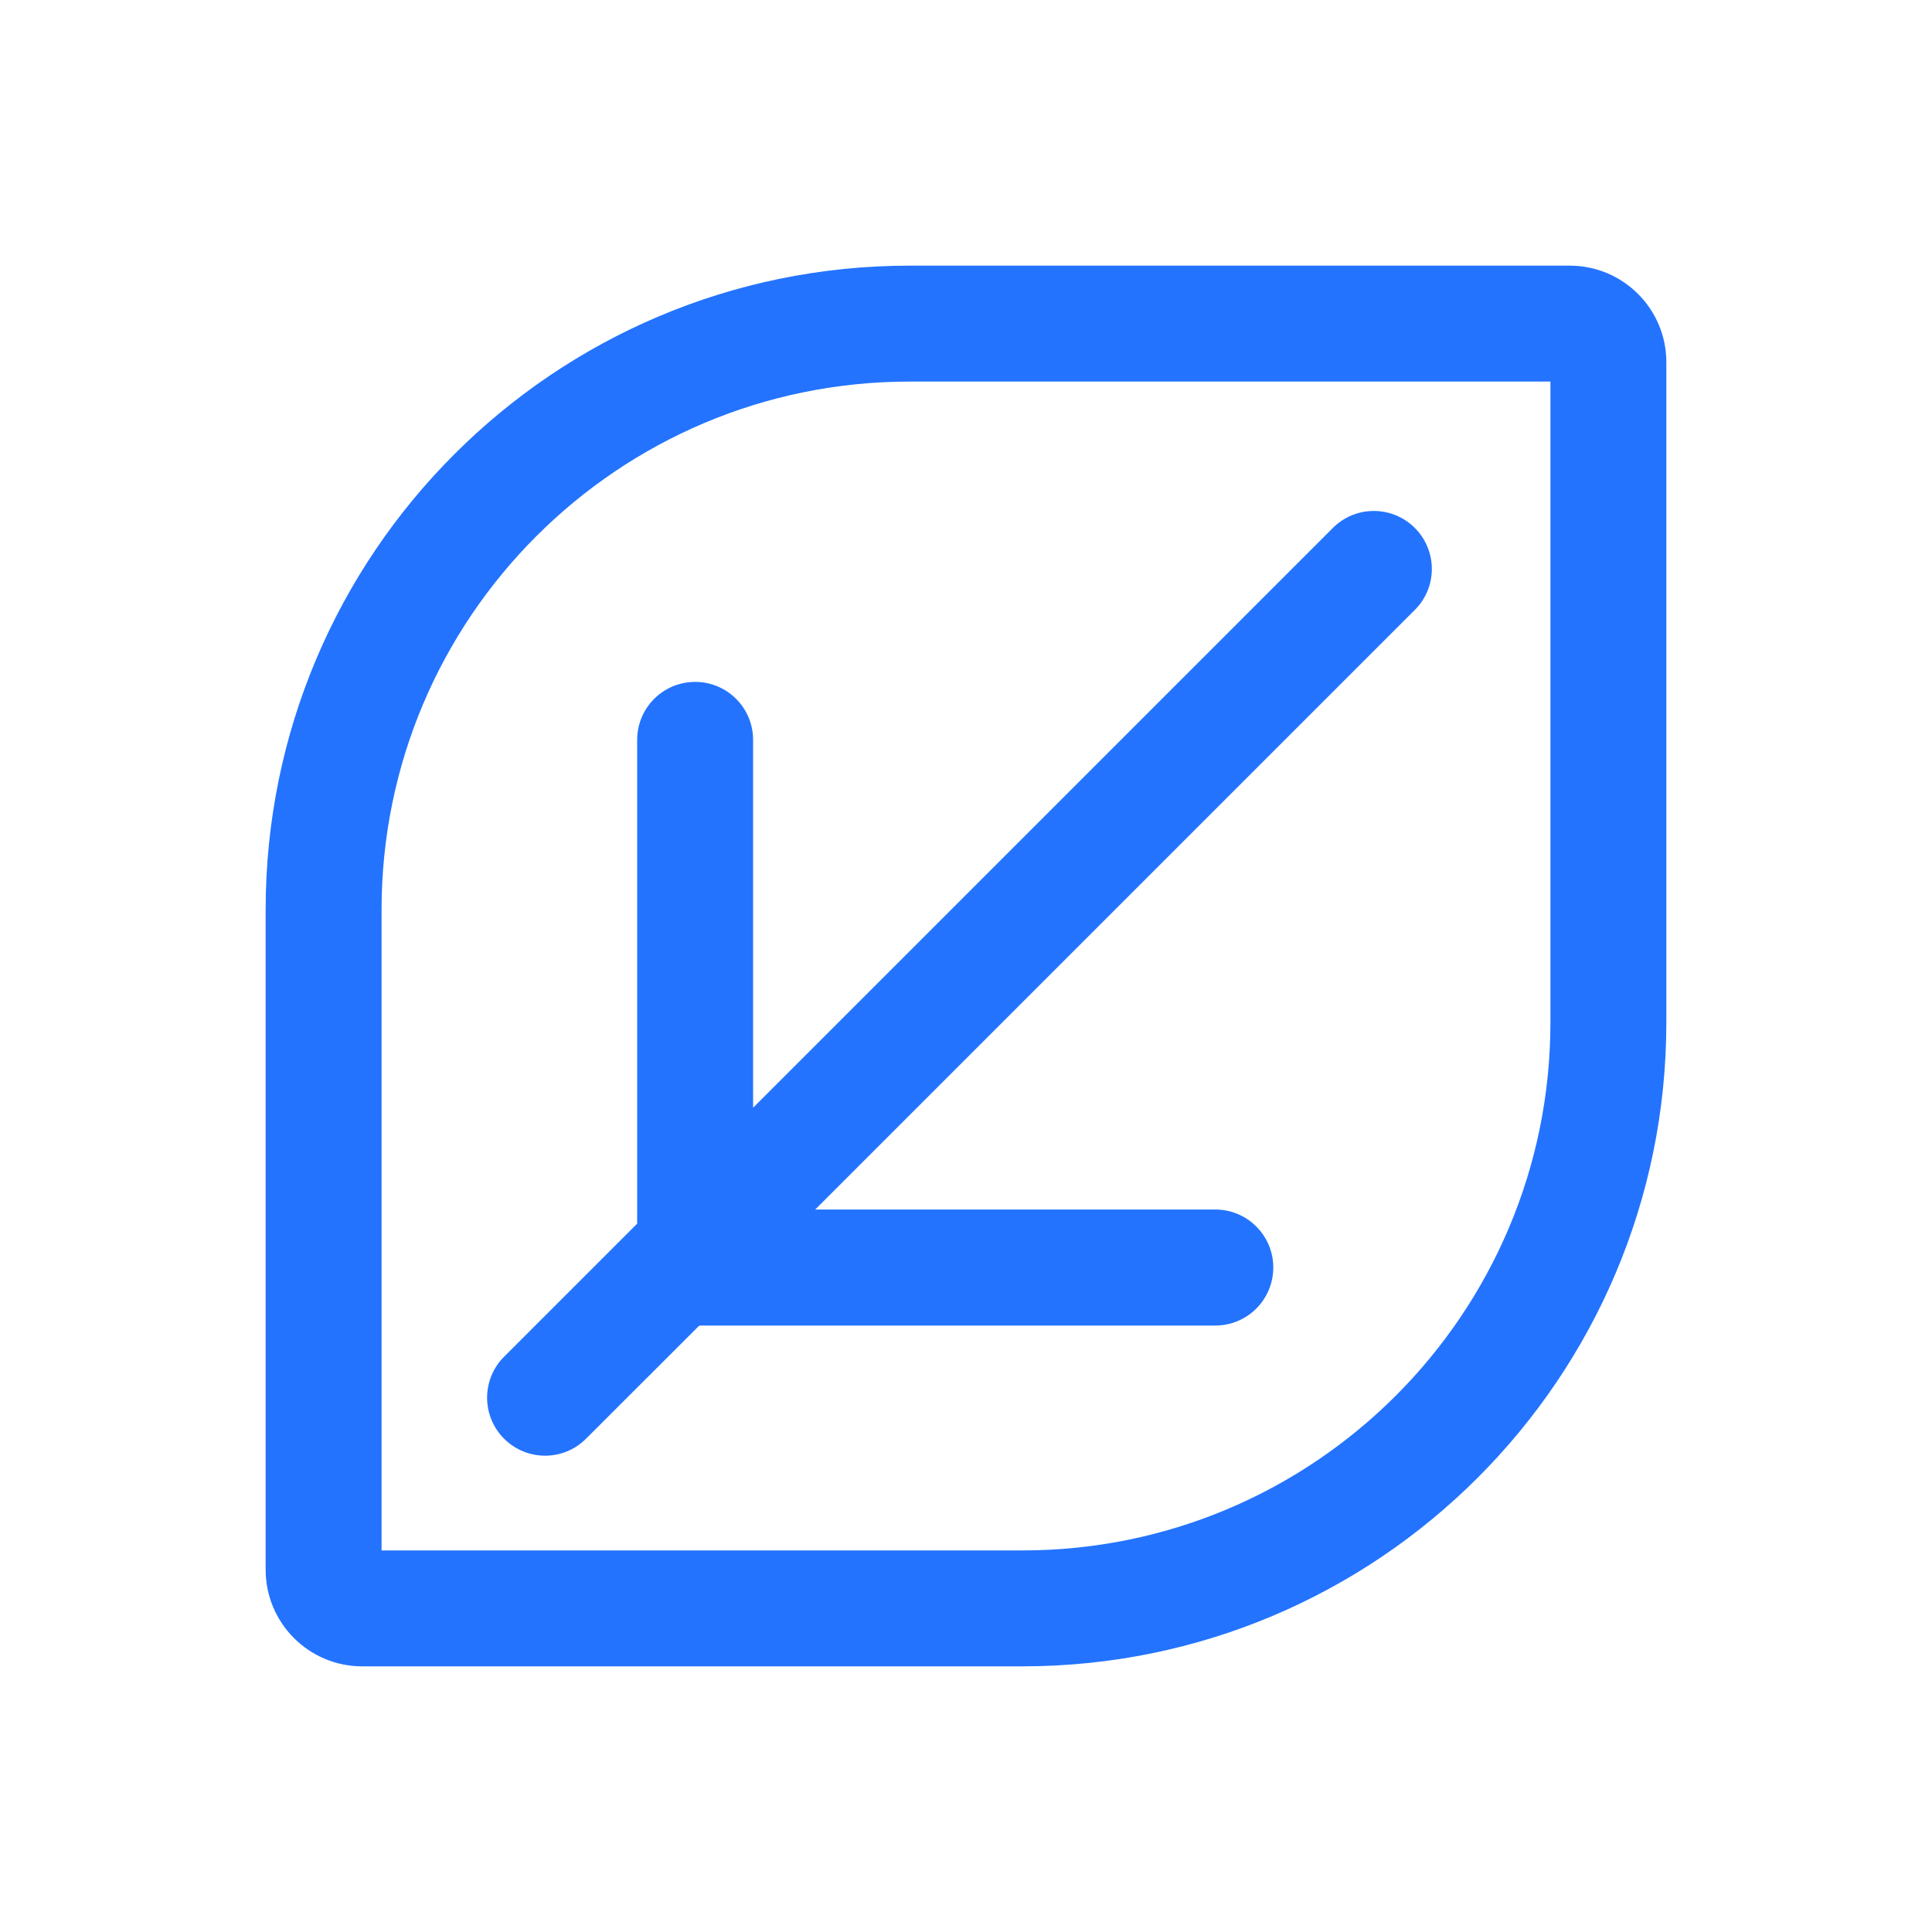 <svg width="20" height="20" viewBox="0 0 20 20" fill="none" xmlns="http://www.w3.org/2000/svg">
<path fill-rule="evenodd" clip-rule="evenodd" d="M9.417 3.95H16.05V10.583C16.05 13.602 13.602 16.05 10.583 16.05H3.95V9.417C3.95 6.398 6.398 3.95 9.417 3.95ZM2.75 9.417C2.75 5.735 5.735 2.75 9.417 2.75H16.25C16.802 2.75 17.25 3.198 17.25 3.75V10.583C17.25 14.265 14.265 17.25 10.583 17.25H3.75C3.198 17.25 2.75 16.802 2.75 16.25V9.417ZM5.218 14.045C4.984 14.279 4.984 14.659 5.218 14.893C5.453 15.128 5.833 15.128 6.067 14.893L7.237 13.724C7.246 13.723 7.255 13.723 7.264 13.722H12.581C12.912 13.722 13.181 13.453 13.181 13.121C13.181 12.79 12.912 12.521 12.581 12.521H8.439L14.646 6.314C14.881 6.08 14.881 5.7 14.646 5.465C14.412 5.231 14.032 5.231 13.798 5.465L7.796 11.467V7.659C7.796 7.327 7.527 7.059 7.196 7.059C6.865 7.059 6.596 7.327 6.596 7.659V12.667L5.218 14.045Z" fill="#2373FF"/>
</svg>
